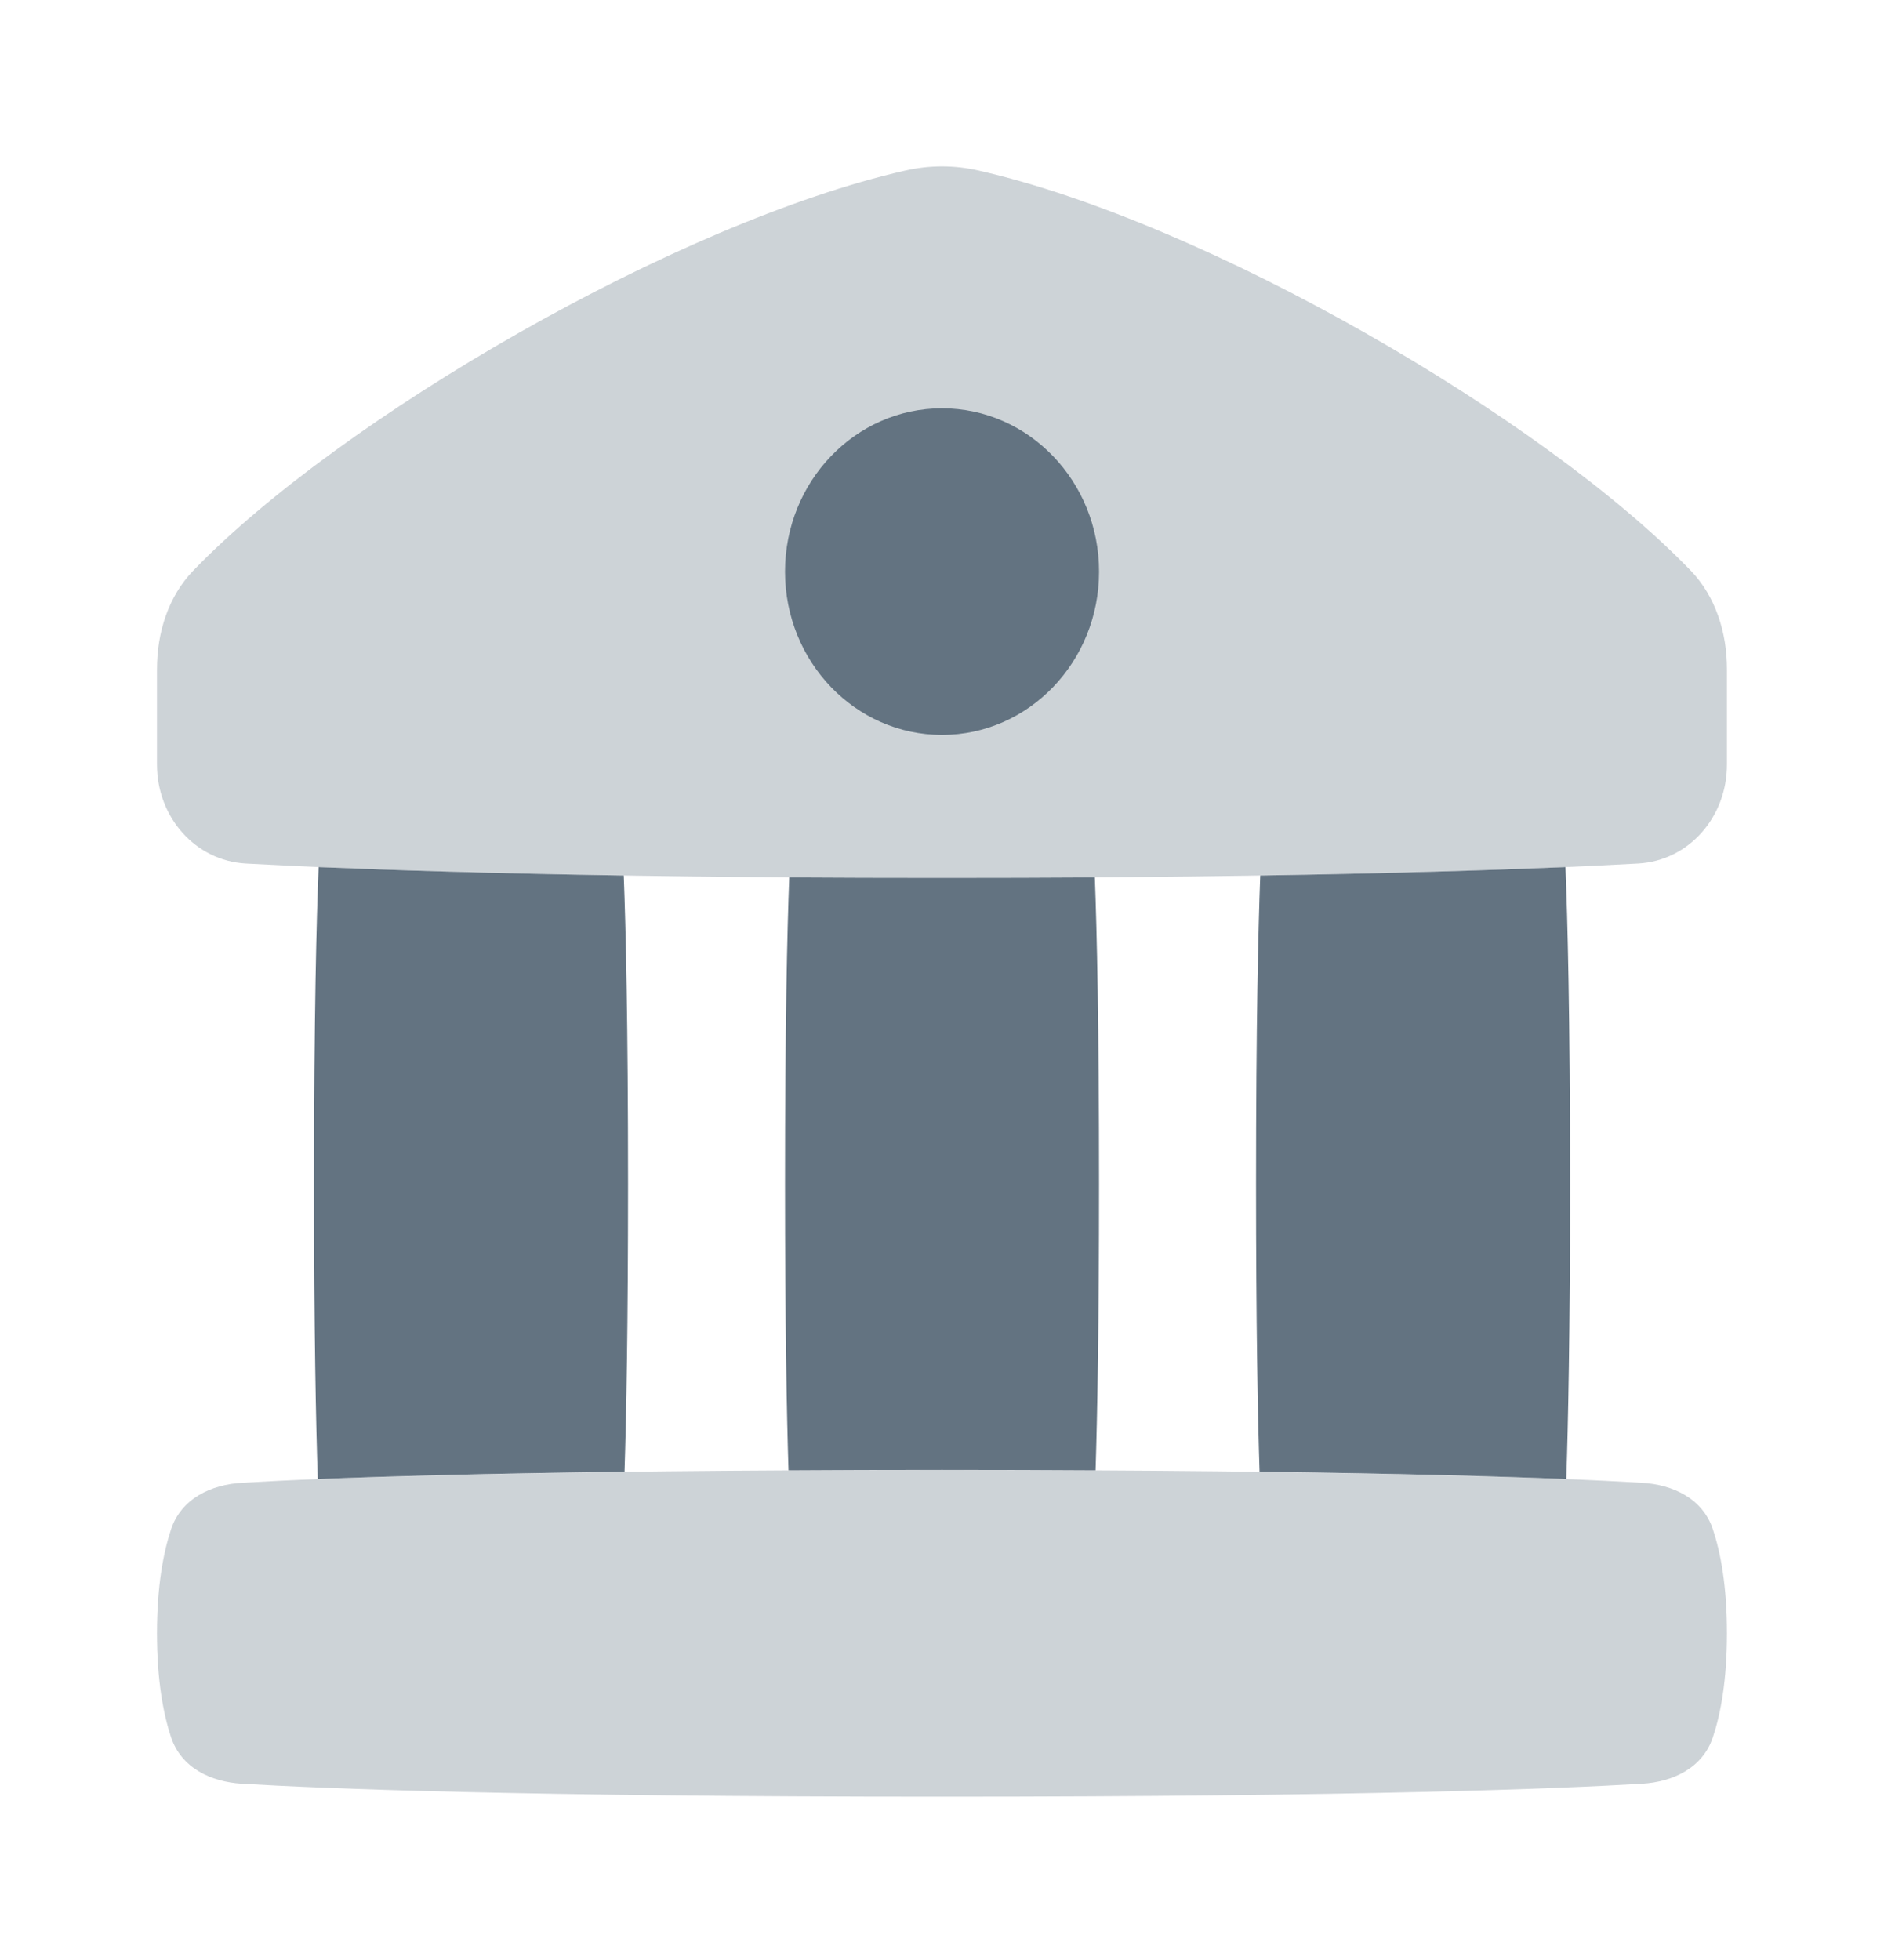 <svg width="25" height="26" viewBox="0 0 25 26" fill="none" xmlns="http://www.w3.org/2000/svg">
<g id="icons/navbar/ic_banking">
<g id="shape" opacity="0.32">
<path d="M12.5 11.645C17.399 11.645 20.288 11.535 21.737 11.455C22.408 11.418 22.916 10.841 22.916 10.143V8.877C22.916 8.389 22.765 7.911 22.434 7.568C20.488 5.55 16.015 2.95 12.984 2.262C12.664 2.189 12.336 2.189 12.015 2.262C8.984 2.95 4.512 5.55 2.566 7.568C2.234 7.911 2.083 8.389 2.083 8.877V10.143C2.083 10.841 2.592 11.418 3.262 11.455C4.711 11.535 7.6 11.645 12.5 11.645Z" fill="#637381"/>
<path d="M2.269 20.289C2.405 19.88 2.798 19.694 3.213 19.67C4.29 19.606 6.929 19.5 12.5 19.5C18.071 19.5 20.709 19.606 21.787 19.67C22.201 19.694 22.595 19.88 22.73 20.289C22.831 20.592 22.916 21.035 22.916 21.666C22.916 22.297 22.831 22.741 22.73 23.043C22.595 23.452 22.201 23.638 21.787 23.662C20.709 23.726 18.071 23.833 12.5 23.833C6.929 23.833 4.29 23.726 3.213 23.662C2.798 23.638 2.405 23.452 2.269 23.043C2.169 22.741 2.083 22.297 2.083 21.666C2.083 21.035 2.169 20.592 2.269 20.289Z" fill="#637381"/>
</g>
<g id="shape_2">
<path d="M12.5 9.749C13.651 9.749 14.584 8.779 14.584 7.583C14.584 6.386 13.651 5.416 12.5 5.416C11.35 5.416 10.417 6.386 10.417 7.583C10.417 8.779 11.35 9.749 12.5 9.749Z" fill="#637381"/>
<path d="M14.528 11.639C13.894 11.643 13.219 11.645 12.5 11.645C11.782 11.645 11.106 11.643 10.473 11.639C10.446 12.344 10.417 13.596 10.417 15.708C10.417 17.57 10.44 18.765 10.463 19.505C11.094 19.501 11.772 19.499 12.5 19.499C13.229 19.499 13.907 19.501 14.538 19.505C14.561 18.765 14.584 17.57 14.584 15.708C14.584 13.596 14.555 12.344 14.528 11.639Z" fill="#637381"/>
<path d="M16.723 11.614C16.697 12.315 16.667 13.572 16.667 15.708C16.667 17.587 16.69 18.785 16.714 19.523C18.591 19.547 19.898 19.585 20.784 19.621C20.809 18.892 20.834 17.672 20.834 15.708C20.834 13.453 20.801 12.178 20.773 11.502C19.805 11.543 18.476 11.586 16.723 11.614Z" fill="#637381"/>
<path d="M4.228 11.502C5.196 11.543 6.524 11.586 8.277 11.614C8.304 12.315 8.334 13.572 8.334 15.708C8.334 17.587 8.311 18.785 8.287 19.523C6.41 19.547 5.102 19.585 4.217 19.621C4.192 18.892 4.167 17.672 4.167 15.708C4.167 13.453 4.2 12.178 4.228 11.502Z" fill="#637381"/>
</g>
</g>
</svg>
